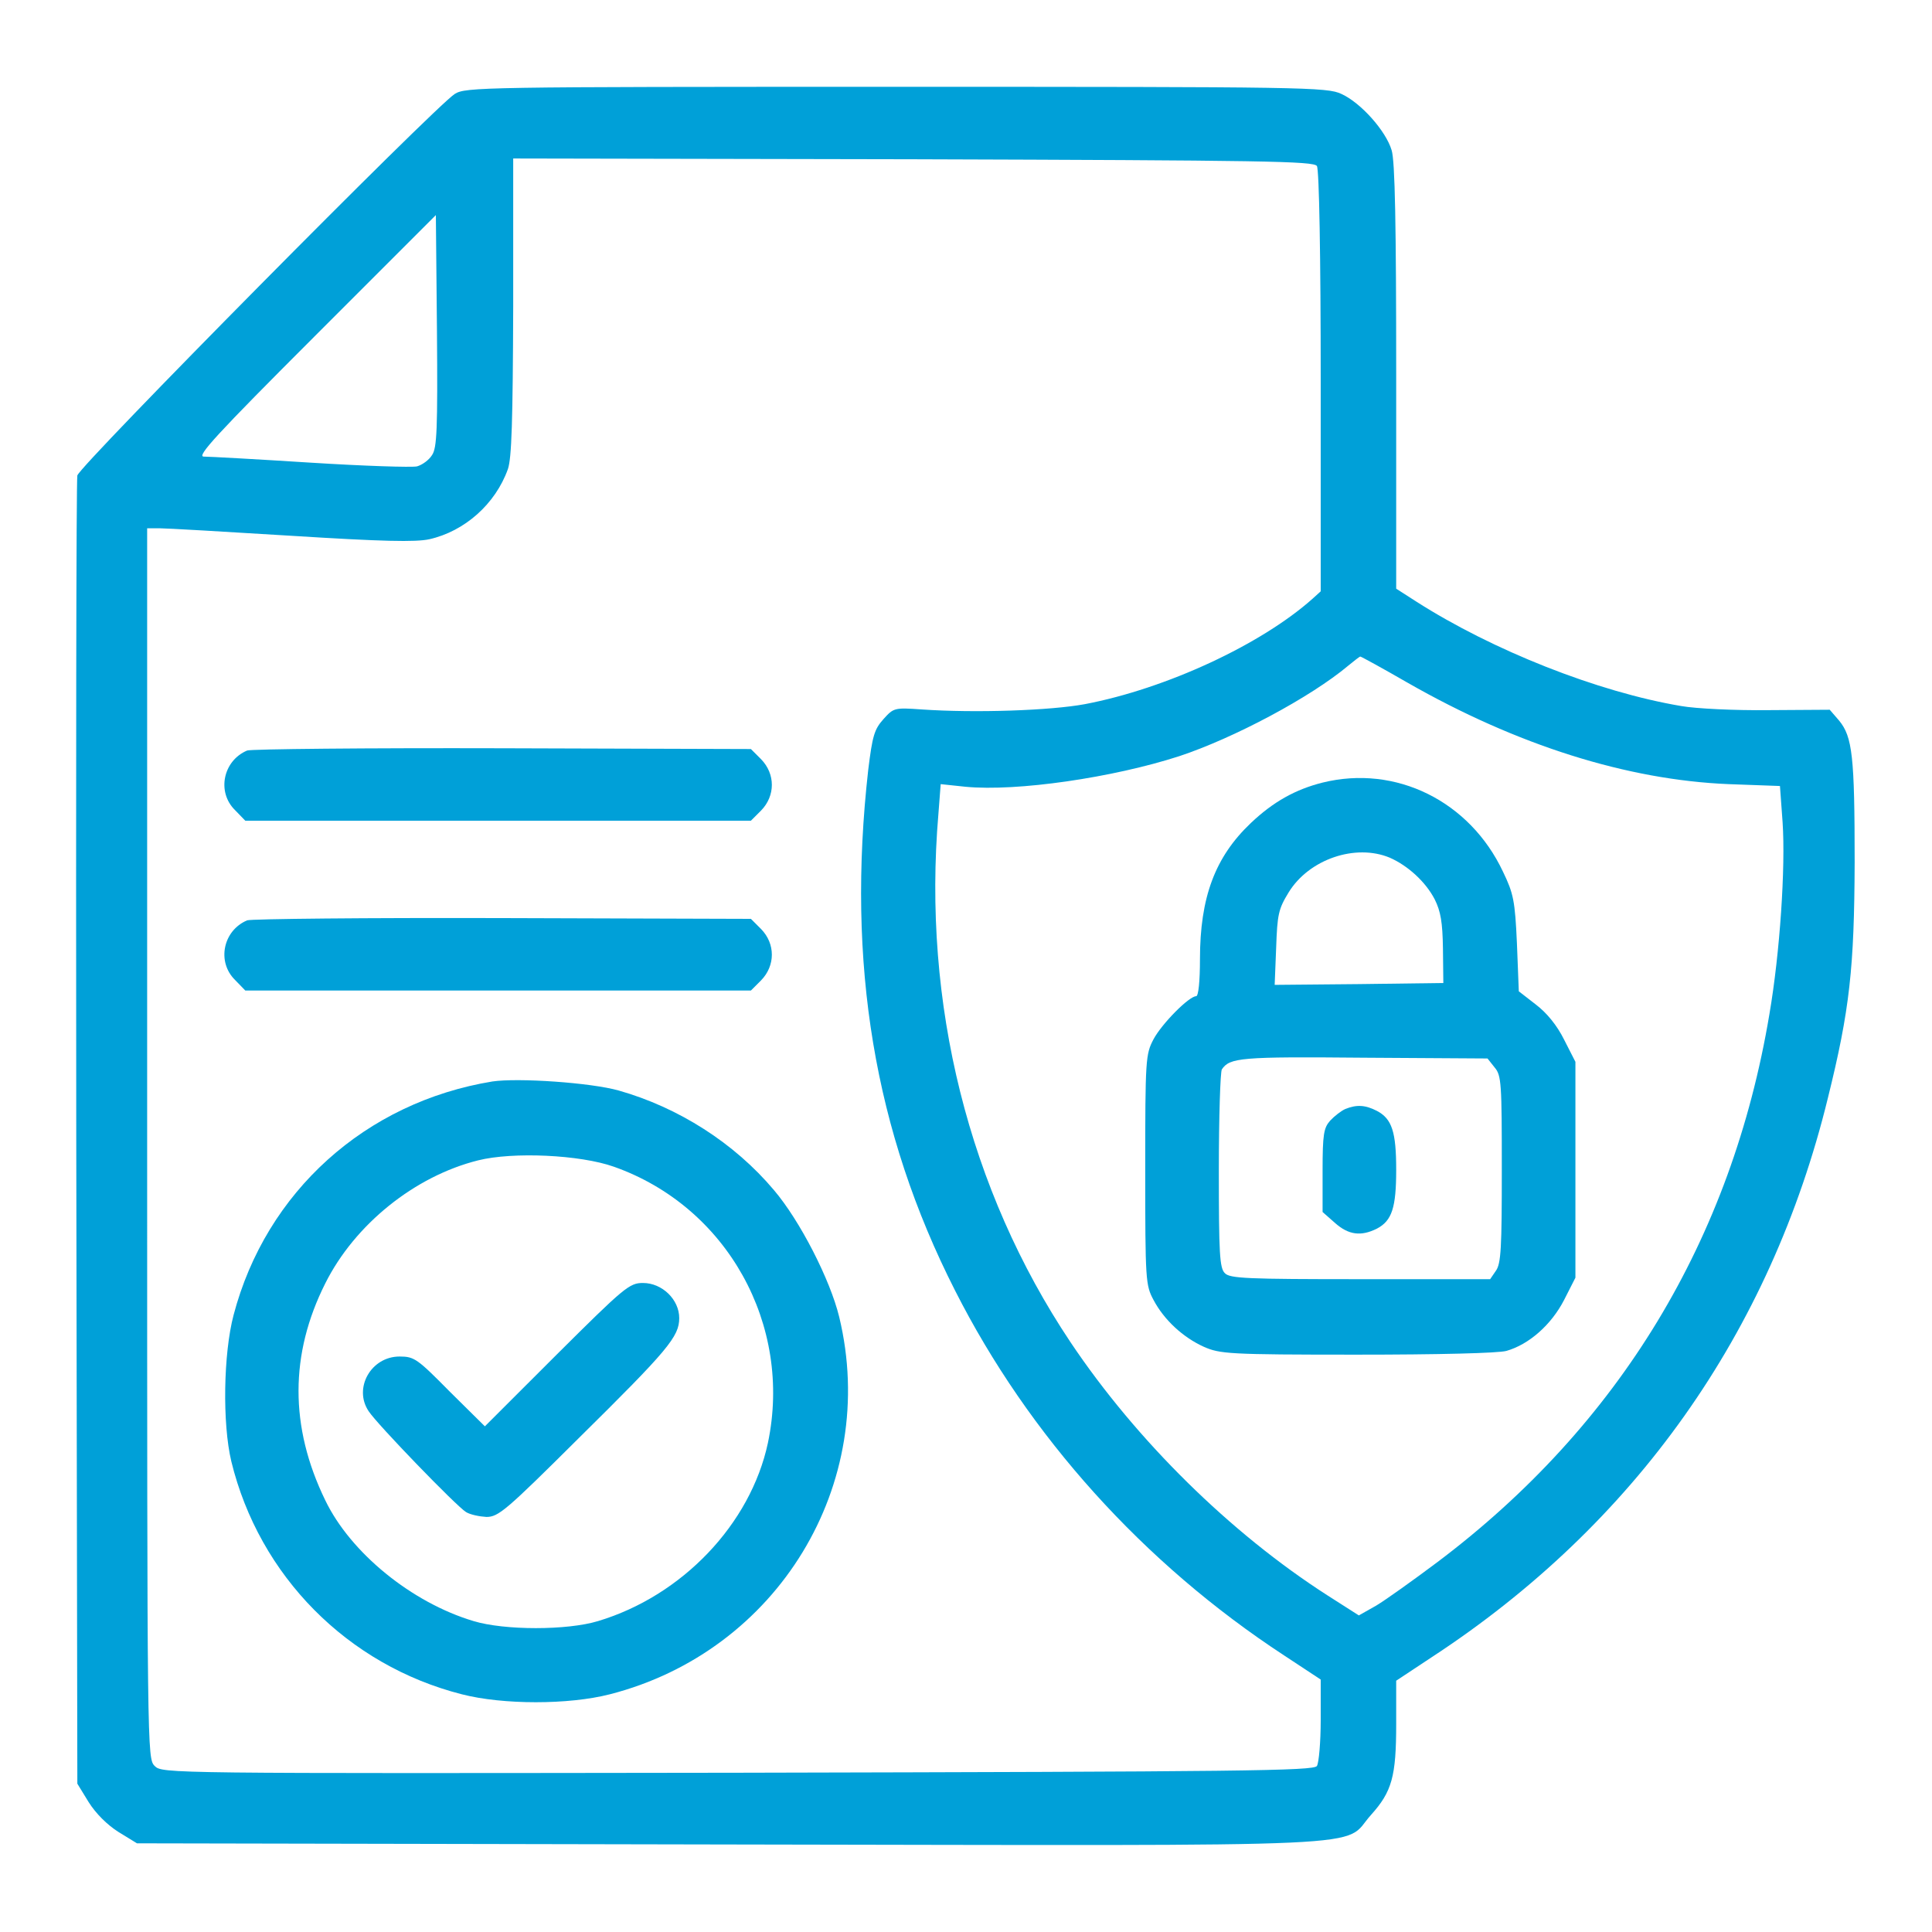 <svg width="30" height="30" viewBox="0 0 30 30" fill="none" xmlns="http://www.w3.org/2000/svg">
<g id="politique-de-confidentialite 1">
<g id="Group">
<path id="Vector" d="M7.061 1.459C6.75 1.658 1.242 7.225 1.201 7.383C1.184 7.465 1.178 12.064 1.184 17.613L1.201 27.697L1.377 27.984C1.488 28.16 1.664 28.336 1.84 28.447L2.127 28.623L11.332 28.641C21.715 28.658 20.824 28.699 21.287 28.184C21.615 27.82 21.68 27.586 21.68 26.766V26.098L22.23 25.734C25.383 23.672 27.492 20.695 28.383 17.051C28.723 15.68 28.793 15.029 28.799 13.389C28.799 11.742 28.764 11.443 28.559 11.191L28.412 11.021L27.463 11.027C26.941 11.033 26.332 11.004 26.104 10.963C24.814 10.746 23.18 10.101 21.99 9.34L21.68 9.141V5.853C21.68 3.498 21.662 2.496 21.609 2.332C21.521 2.033 21.129 1.594 20.83 1.459C20.607 1.353 20.268 1.348 13.916 1.348C7.465 1.348 7.23 1.353 7.061 1.459ZM20.449 2.578C20.484 2.631 20.508 3.973 20.508 5.924V9.182L20.379 9.299C19.582 10.008 18.111 10.693 16.846 10.934C16.312 11.033 15.146 11.074 14.309 11.016C13.887 10.986 13.875 10.992 13.717 11.168C13.576 11.326 13.547 11.426 13.482 11.953C13.143 14.959 13.576 17.572 14.83 20.039C15.973 22.295 17.754 24.275 19.939 25.705L20.508 26.08V26.707C20.508 27.053 20.479 27.375 20.449 27.422C20.402 27.498 19.324 27.51 11.455 27.527C2.572 27.539 2.52 27.539 2.402 27.422C2.285 27.305 2.285 27.24 2.285 17.754V8.203H2.479C2.578 8.203 3.504 8.256 4.529 8.32C5.93 8.408 6.457 8.42 6.668 8.373C7.213 8.25 7.693 7.828 7.887 7.283C7.945 7.113 7.963 6.545 7.969 4.758V2.461L14.18 2.473C19.629 2.49 20.402 2.502 20.449 2.578ZM6.709 7.066C6.662 7.143 6.557 7.219 6.475 7.242C6.393 7.26 5.648 7.236 4.822 7.184C3.99 7.131 3.246 7.09 3.164 7.09C3.047 7.09 3.357 6.75 4.893 5.215L6.768 3.34L6.785 5.133C6.797 6.668 6.785 6.955 6.709 7.066ZM21.855 10.6C23.555 11.572 25.266 12.111 26.842 12.176L27.639 12.205L27.68 12.768C27.727 13.465 27.639 14.795 27.475 15.75C26.889 19.248 25.143 22.131 22.318 24.258C21.943 24.539 21.516 24.844 21.369 24.932L21.1 25.084L20.613 24.773C19.107 23.807 17.643 22.365 16.623 20.842C15.041 18.475 14.32 15.58 14.572 12.633L14.607 12.176L14.994 12.217C15.791 12.293 17.279 12.076 18.311 11.742C19.16 11.461 20.35 10.828 20.936 10.336C21.029 10.26 21.111 10.195 21.123 10.195C21.135 10.195 21.469 10.377 21.855 10.6Z" fill="#00A0D8"/>
<path id="Vector_2" d="M3.838 11.654C3.463 11.812 3.363 12.299 3.65 12.58L3.809 12.744H7.734H11.66L11.818 12.586C12.041 12.357 12.041 12.018 11.818 11.789L11.66 11.631L7.805 11.619C5.69 11.613 3.902 11.631 3.838 11.654Z" fill="#00A0D8"/>
<path id="Vector_3" d="M3.838 14.291C3.463 14.449 3.363 14.935 3.65 15.217L3.809 15.381H7.734H11.66L11.818 15.223C12.041 14.994 12.041 14.654 11.818 14.426L11.66 14.268L7.805 14.256C5.69 14.25 3.902 14.268 3.838 14.291Z" fill="#00A0D8"/>
<path id="Vector_4" d="M7.646 16.793C5.678 17.115 4.131 18.504 3.627 20.42C3.469 21.018 3.451 22.102 3.592 22.693C4.025 24.469 5.396 25.857 7.172 26.309C7.81 26.473 8.83 26.473 9.469 26.309C12.076 25.641 13.658 23.045 13.031 20.449C12.89 19.869 12.422 18.955 12.018 18.48C11.402 17.748 10.535 17.197 9.609 16.934C9.176 16.811 8.045 16.734 7.646 16.793ZM9.533 18.117C11.291 18.738 12.31 20.572 11.924 22.406C11.654 23.666 10.594 24.779 9.287 25.172C8.807 25.318 7.834 25.318 7.353 25.172C6.392 24.885 5.443 24.111 5.051 23.297C4.494 22.154 4.5 21.023 5.051 19.928C5.508 19.014 6.439 18.264 7.424 18.018C7.963 17.883 9.006 17.93 9.533 18.117Z" fill="#00A0D8"/>
<path id="Vector_5" d="M8.643 21.035L7.529 22.148L6.984 21.609C6.481 21.1 6.434 21.064 6.205 21.064C5.76 21.064 5.484 21.557 5.725 21.914C5.859 22.119 7.09 23.391 7.236 23.479C7.301 23.52 7.447 23.549 7.553 23.555C7.74 23.555 7.857 23.455 8.982 22.336C10.377 20.959 10.547 20.754 10.547 20.467C10.547 20.18 10.283 19.922 9.984 19.922C9.774 19.922 9.697 19.986 8.643 21.035Z" fill="#00A0D8"/>
<path id="Vector_6" d="M20.537 12.152C20.115 12.258 19.77 12.451 19.424 12.779C18.867 13.307 18.633 13.934 18.633 14.895C18.633 15.24 18.609 15.469 18.574 15.469C18.463 15.469 18.041 15.896 17.912 16.137C17.789 16.371 17.783 16.441 17.783 18.164C17.783 19.887 17.789 19.957 17.912 20.186C18.076 20.496 18.369 20.766 18.691 20.912C18.943 21.023 19.072 21.035 21.064 21.035C22.342 21.035 23.262 21.012 23.391 20.977C23.742 20.877 24.088 20.572 24.287 20.186L24.463 19.84V18.164V16.488L24.287 16.143C24.176 15.92 24.018 15.727 23.848 15.598L23.584 15.393L23.555 14.654C23.525 13.986 23.502 13.875 23.338 13.535C22.822 12.44 21.674 11.871 20.537 12.152ZM21.58 13.318C21.861 13.441 22.137 13.693 22.277 13.963C22.371 14.15 22.4 14.32 22.406 14.73L22.412 15.264L21.105 15.281L19.793 15.293L19.816 14.719C19.834 14.197 19.852 14.115 20.01 13.857C20.326 13.342 21.047 13.096 21.58 13.318ZM23.209 16.576C23.314 16.699 23.32 16.822 23.32 18.158C23.32 19.371 23.309 19.623 23.227 19.734L23.139 19.863H21.123C19.371 19.863 19.096 19.852 19.02 19.77C18.938 19.693 18.926 19.465 18.926 18.176C18.926 17.35 18.949 16.641 18.973 16.605C19.096 16.424 19.26 16.406 21.17 16.424L23.098 16.436L23.209 16.576Z" fill="#00A0D8"/>
<path id="Vector_7" d="M20.889 17.221C20.824 17.25 20.719 17.332 20.654 17.402C20.555 17.514 20.537 17.613 20.537 18.176V18.82L20.73 18.99C20.941 19.178 21.135 19.201 21.381 19.078C21.615 18.955 21.68 18.75 21.68 18.164C21.68 17.578 21.615 17.373 21.381 17.25C21.199 17.156 21.064 17.15 20.889 17.221Z" fill="#00A0D8"/>
</g>
</g>
</svg>
